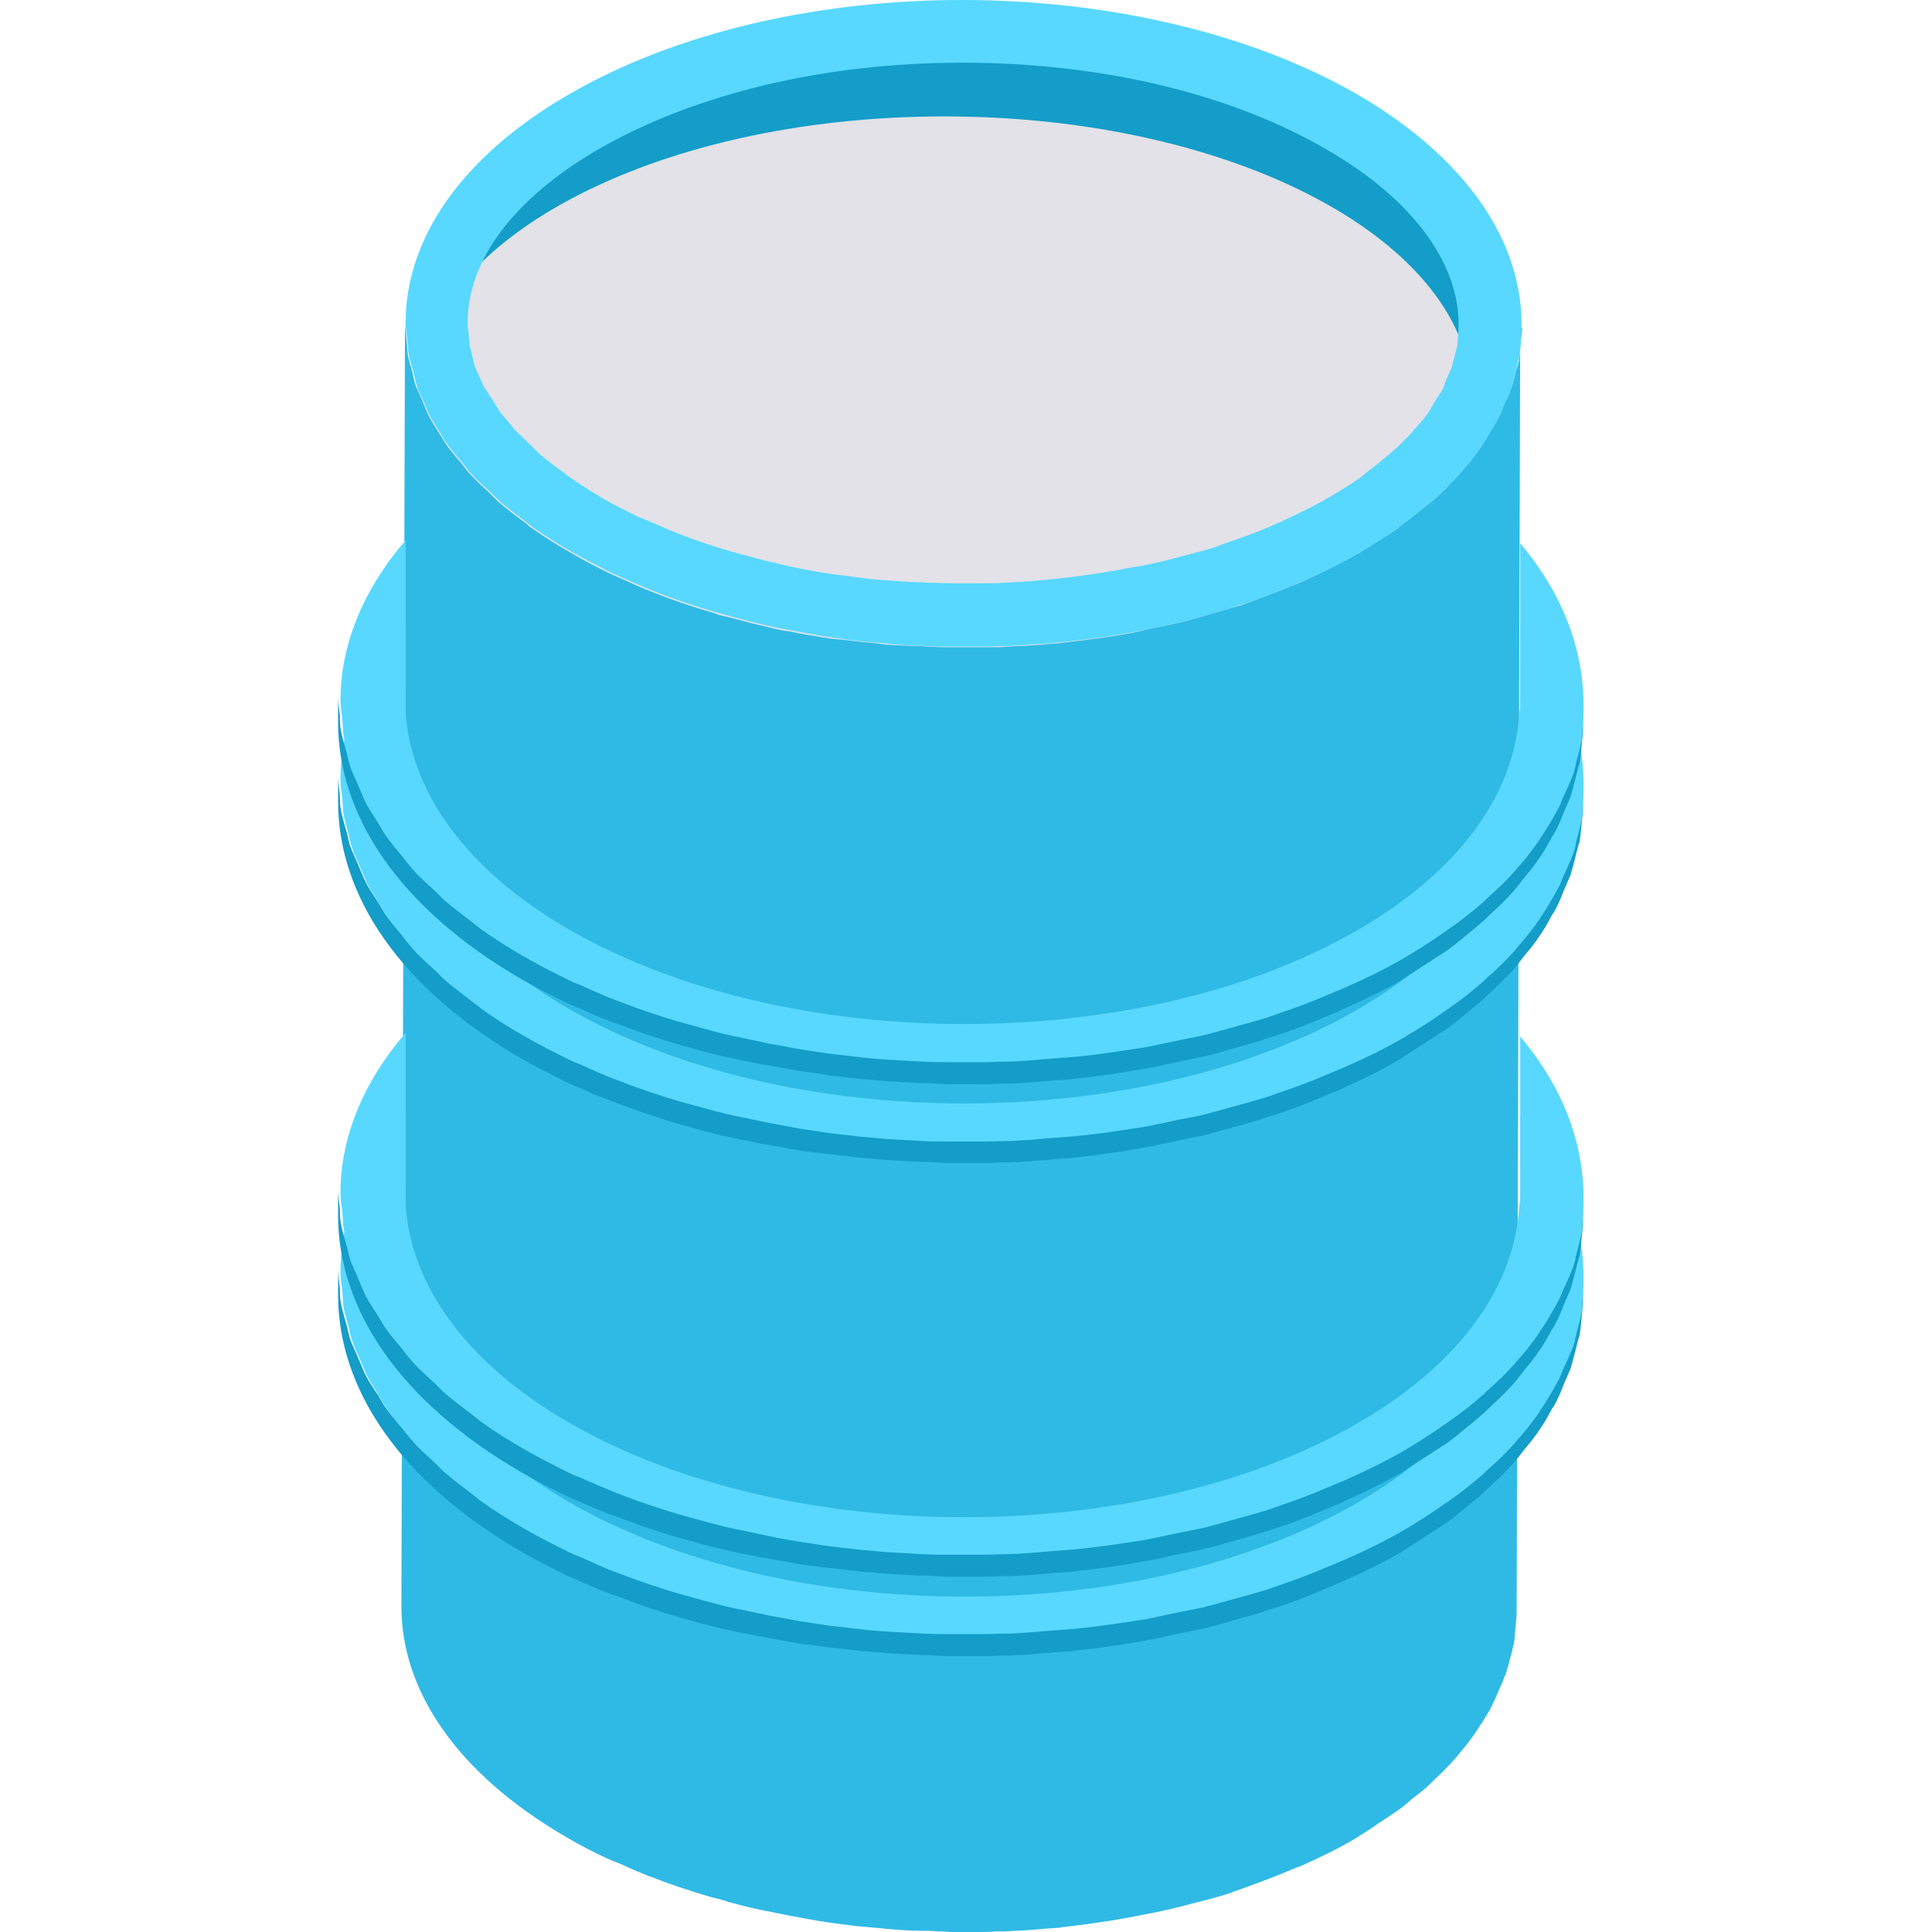<svg width="80" height="80" viewBox="0 0 80 80" fill="none" xmlns="http://www.w3.org/2000/svg">
<path d="M60.947 13.77C60.947 20.223 51.157 25.439 39.093 25.439C27.028 25.439 17.238 20.198 17.238 13.77C17.238 7.318 27.028 2.101 39.093 2.101C51.157 2.101 60.947 7.318 60.947 13.77Z" fill="#139DC8"/>
<path d="M60.947 16.489C60.947 22.942 51.157 28.158 39.093 28.158C27.028 28.158 17.238 22.917 17.238 16.489C17.238 10.037 27.028 4.821 39.093 4.821C51.157 4.821 60.947 10.037 60.947 16.489Z" fill="#E2E2E8"/>
<path d="M63.024 13.671C63.024 13.82 62.974 13.968 62.974 14.141C62.949 14.339 62.949 14.537 62.925 14.734C62.925 14.784 62.9 14.833 62.9 14.883C62.9 14.932 62.9 14.957 62.875 15.006C62.85 15.155 62.776 15.303 62.752 15.427C62.702 15.624 62.678 15.797 62.603 15.995C62.579 16.044 62.554 16.119 62.529 16.168C62.504 16.218 62.504 16.267 62.48 16.317C62.43 16.44 62.356 16.588 62.282 16.712C62.208 16.885 62.134 17.083 62.059 17.256C62.035 17.33 61.985 17.38 61.936 17.454C61.911 17.503 61.886 17.577 61.862 17.627C61.788 17.75 61.713 17.849 61.639 17.973C61.54 18.146 61.441 18.319 61.343 18.467C61.268 18.566 61.194 18.665 61.095 18.764C61.046 18.838 60.996 18.912 60.947 19.011C60.823 19.184 60.675 19.332 60.527 19.506C60.477 19.555 60.453 19.605 60.403 19.654C60.378 19.679 60.354 19.703 60.354 19.703C60.106 19.975 59.834 20.272 59.538 20.544C59.488 20.593 59.439 20.618 59.414 20.643C59.365 20.692 59.315 20.742 59.266 20.766C59.068 20.939 58.87 21.088 58.672 21.236C58.475 21.409 58.277 21.558 58.054 21.731C58.005 21.755 57.956 21.805 57.906 21.854C57.684 22.027 57.412 22.176 57.164 22.324C56.967 22.448 56.794 22.571 56.596 22.695C56.497 22.744 56.398 22.818 56.324 22.868C55.632 23.263 54.89 23.634 54.148 23.98C53.926 24.079 53.728 24.178 53.506 24.252C52.912 24.499 52.319 24.722 51.701 24.944C51.553 24.994 51.429 25.068 51.281 25.093C51.206 25.117 51.108 25.142 51.009 25.167C50.613 25.291 50.218 25.389 49.822 25.513C49.525 25.587 49.229 25.686 48.907 25.76C48.487 25.859 48.067 25.958 47.622 26.032C47.375 26.082 47.127 26.156 46.88 26.205C46.831 26.205 46.806 26.205 46.757 26.23C45.891 26.378 45.001 26.502 44.111 26.601C44.037 26.601 43.988 26.625 43.938 26.625C43.74 26.65 43.543 26.65 43.32 26.675C42.801 26.724 42.282 26.749 41.738 26.774C41.614 26.774 41.491 26.799 41.367 26.799C41.145 26.799 40.922 26.799 40.724 26.799C40.329 26.799 39.909 26.799 39.513 26.799C39.34 26.799 39.192 26.799 39.019 26.799C38.821 26.799 38.598 26.774 38.401 26.774C38.03 26.749 37.659 26.749 37.288 26.724C37.115 26.724 36.917 26.7 36.744 26.7C36.546 26.675 36.373 26.65 36.176 26.625C35.78 26.601 35.409 26.551 35.014 26.502C34.841 26.477 34.668 26.477 34.47 26.452C34.297 26.428 34.148 26.403 33.975 26.378C33.58 26.304 33.16 26.255 32.764 26.156C32.566 26.131 32.368 26.106 32.171 26.057C32.022 26.032 31.899 25.983 31.775 25.958C31.305 25.859 30.836 25.735 30.391 25.612C30.193 25.562 29.97 25.513 29.773 25.464C29.698 25.439 29.649 25.414 29.575 25.389C28.734 25.142 27.894 24.87 27.103 24.549C27.053 24.524 27.029 24.524 26.979 24.499C26.633 24.376 26.336 24.227 25.99 24.079C25.768 23.98 25.545 23.881 25.323 23.782C24.754 23.511 24.186 23.214 23.642 22.892C23.073 22.571 22.529 22.225 22.035 21.879C21.936 21.829 21.886 21.755 21.788 21.681C21.392 21.384 20.996 21.088 20.65 20.791C20.527 20.692 20.453 20.593 20.329 20.47C20.032 20.198 19.736 19.926 19.464 19.629C19.34 19.506 19.241 19.357 19.142 19.234C18.92 18.962 18.697 18.715 18.5 18.443C18.401 18.294 18.302 18.121 18.203 17.973C18.055 17.726 17.881 17.478 17.758 17.231C17.659 17.058 17.61 16.885 17.535 16.712C17.436 16.465 17.313 16.218 17.214 15.97C17.165 15.797 17.115 15.624 17.09 15.451C17.016 15.204 16.942 14.957 16.892 14.71C16.868 14.537 16.868 14.363 16.843 14.166C16.818 13.918 16.794 13.696 16.769 13.449L16.621 66.527C16.621 69.988 18.895 73.424 23.444 76.069C23.988 76.391 24.556 76.687 25.15 76.959C25.323 77.033 25.496 77.108 25.694 77.182C26.064 77.355 26.41 77.503 26.781 77.651C26.831 77.676 26.88 77.701 26.93 77.701C27.721 78.022 28.561 78.294 29.402 78.541C29.476 78.566 29.525 78.566 29.6 78.591C29.797 78.64 29.995 78.69 30.193 78.764C30.663 78.888 31.132 79.011 31.627 79.11C31.75 79.135 31.874 79.159 32.022 79.184C32.22 79.234 32.418 79.258 32.616 79.308C33.011 79.382 33.431 79.456 33.827 79.53C34 79.555 34.148 79.58 34.322 79.605C34.495 79.629 34.692 79.654 34.865 79.679C35.236 79.728 35.632 79.778 36.003 79.802C36.176 79.827 36.373 79.827 36.546 79.852C36.719 79.876 36.892 79.876 37.066 79.901C37.436 79.926 37.832 79.951 38.227 79.951C38.425 79.951 38.623 79.951 38.821 79.975C38.994 79.975 39.142 79.975 39.315 80C39.736 80 40.156 80 40.576 80C40.799 80 40.996 80 41.219 79.975C41.343 79.975 41.466 79.975 41.59 79.975C42.109 79.951 42.628 79.926 43.123 79.876C43.345 79.852 43.543 79.852 43.765 79.827C43.839 79.827 43.889 79.827 43.963 79.802C44.853 79.703 45.718 79.58 46.584 79.431C46.633 79.431 46.658 79.407 46.707 79.407C46.954 79.357 47.202 79.308 47.474 79.258C47.894 79.184 48.314 79.085 48.734 78.986C49.056 78.912 49.377 78.813 49.699 78.739C50.069 78.64 50.465 78.541 50.836 78.418C50.935 78.393 51.009 78.368 51.108 78.319C51.256 78.269 51.38 78.22 51.528 78.171C52.146 77.948 52.739 77.726 53.333 77.478C53.555 77.379 53.778 77.305 54 77.207C54.767 76.86 55.483 76.514 56.176 76.094C56.275 76.044 56.349 75.97 56.448 75.921C56.645 75.797 56.843 75.674 57.041 75.525C57.313 75.352 57.609 75.154 57.857 74.981C58.079 74.833 58.277 74.66 58.475 74.487C58.722 74.289 58.994 74.091 59.216 73.869C59.266 73.82 59.315 73.795 59.34 73.745C59.637 73.473 59.909 73.201 60.156 72.93C60.205 72.855 60.279 72.806 60.329 72.732C60.477 72.559 60.626 72.361 60.774 72.188C60.823 72.114 60.873 72.064 60.922 71.99C61.12 71.718 61.293 71.446 61.466 71.174C61.54 71.051 61.614 70.927 61.689 70.803C61.713 70.754 61.738 70.705 61.763 70.655C61.886 70.408 61.985 70.185 62.084 69.938C62.158 69.79 62.233 69.617 62.282 69.469C62.282 69.444 62.307 69.394 62.331 69.37C62.406 69.147 62.48 68.9 62.529 68.677C62.579 68.504 62.628 68.331 62.653 68.158C62.653 68.133 62.653 68.133 62.678 68.109C62.727 67.862 62.727 67.639 62.752 67.392C62.776 67.169 62.801 66.947 62.801 66.724V66.7L62.949 13.572C63.048 13.523 63.024 13.597 63.024 13.671Z" fill="#2FBAE5"/>
<path d="M39.834 2.596C45.57 2.596 50.91 3.857 54.915 6.18C58.648 8.331 60.626 11.15 60.378 13.894C60.378 13.968 60.354 14.067 60.354 14.166C60.354 14.215 60.354 14.264 60.354 14.289C60.329 14.388 60.304 14.462 60.279 14.561L60.23 14.759C60.205 14.858 60.181 14.957 60.156 15.031L60.131 15.155C60.106 15.253 60.057 15.352 60.008 15.451L59.909 15.674C59.859 15.773 59.834 15.847 59.81 15.946C59.785 15.995 59.785 16.02 59.76 16.069C59.711 16.168 59.637 16.292 59.562 16.391L59.439 16.588C59.389 16.663 59.34 16.737 59.291 16.836C59.266 16.885 59.241 16.91 59.216 16.984C59.068 17.206 58.87 17.454 58.549 17.8C58.499 17.849 58.475 17.899 58.425 17.948C58.203 18.171 57.956 18.442 57.609 18.739C57.56 18.789 57.511 18.813 57.461 18.863C57.189 19.085 56.868 19.357 56.497 19.629C56.448 19.679 56.373 19.728 56.324 19.777C55.904 20.074 55.459 20.346 54.989 20.618C54.445 20.939 53.827 21.236 53.036 21.607C52.863 21.681 52.69 21.755 52.541 21.829L52.467 21.854C51.948 22.077 51.38 22.274 50.811 22.472L50.539 22.571C50.416 22.62 50.317 22.645 50.193 22.695C49.847 22.794 49.476 22.892 49.105 22.991L48.809 23.066C48.636 23.115 48.438 23.164 48.265 23.214C47.919 23.288 47.597 23.362 47.251 23.436L47.078 23.461L46.781 23.511C46.608 23.535 46.435 23.585 46.262 23.609C45.471 23.758 44.655 23.857 43.815 23.956C43.666 23.98 43.493 23.98 43.345 24.005L43.073 24.03C42.579 24.079 42.084 24.104 41.59 24.129C41.268 24.153 40.947 24.153 40.626 24.153C40.354 24.153 40.106 24.153 39.834 24.153H39.488C39.142 24.153 38.796 24.129 38.45 24.129C38.104 24.104 37.758 24.104 37.412 24.079C37.066 24.054 36.719 24.03 36.373 24.005C36.003 23.98 35.657 23.931 35.31 23.881C34.989 23.832 34.668 23.807 34.371 23.758C34 23.708 33.605 23.634 33.234 23.56C32.937 23.511 32.616 23.436 32.319 23.362C31.874 23.263 31.454 23.164 31.034 23.041L30.86 22.991C30.663 22.942 30.465 22.892 30.292 22.843C29.501 22.62 28.734 22.349 28.042 22.077C27.721 21.953 27.399 21.805 27.053 21.656L26.757 21.533C26.658 21.483 26.534 21.434 26.435 21.409C25.891 21.137 25.397 20.89 24.927 20.618C24.433 20.321 23.963 20.025 23.543 19.728C23.469 19.679 23.394 19.605 23.32 19.555C22.974 19.308 22.628 19.036 22.356 18.813L22.307 18.764C22.233 18.69 22.183 18.64 22.059 18.517C21.812 18.27 21.565 18.047 21.392 17.874L21.318 17.8C21.244 17.726 21.194 17.627 21.12 17.552L20.996 17.404C20.873 17.256 20.724 17.108 20.626 16.934C20.601 16.885 20.576 16.86 20.551 16.811C20.502 16.737 20.453 16.663 20.403 16.564L20.279 16.391C20.205 16.267 20.131 16.143 20.057 16.044L20.008 15.946C19.958 15.847 19.933 15.748 19.884 15.674L19.785 15.451C19.736 15.352 19.686 15.253 19.661 15.179L19.637 15.08C19.612 14.982 19.587 14.883 19.563 14.784L19.513 14.561C19.488 14.462 19.464 14.363 19.439 14.314V14.215C19.439 14.116 19.414 14.017 19.414 13.918L19.39 13.671C19.39 13.622 19.365 13.548 19.365 13.498V13.35C19.365 10.754 21.293 8.208 24.779 6.18C28.784 3.881 34.124 2.596 39.834 2.596ZM39.834 0C33.926 0 28.017 1.31 23.518 3.931C19.043 6.527 16.794 9.938 16.794 13.374V13.399C16.794 13.646 16.843 13.869 16.868 14.116C16.893 14.289 16.893 14.487 16.917 14.66C16.967 14.907 17.041 15.155 17.115 15.402C17.165 15.575 17.189 15.748 17.239 15.921C17.313 16.168 17.436 16.415 17.56 16.663C17.634 16.836 17.684 17.009 17.783 17.182C17.906 17.429 18.079 17.676 18.228 17.923C18.326 18.096 18.401 18.245 18.524 18.393C18.722 18.665 18.945 18.912 19.167 19.184C19.291 19.332 19.365 19.456 19.488 19.58C19.736 19.876 20.057 20.148 20.354 20.42C20.453 20.519 20.551 20.618 20.675 20.742C21.021 21.038 21.417 21.335 21.812 21.632C21.886 21.681 21.961 21.755 22.059 21.829C22.554 22.175 23.098 22.522 23.666 22.843C24.21 23.164 24.779 23.436 25.348 23.733C25.57 23.832 25.793 23.931 26.015 24.03C26.386 24.178 26.732 24.351 27.127 24.499C27.919 24.821 28.759 25.093 29.6 25.34C29.872 25.414 30.143 25.488 30.416 25.562C30.885 25.686 31.33 25.81 31.8 25.909C32.121 25.983 32.467 26.057 32.789 26.106C33.184 26.18 33.605 26.255 34 26.329C34.346 26.378 34.668 26.428 35.014 26.477C35.409 26.527 35.78 26.576 36.176 26.601C36.547 26.625 36.917 26.675 37.263 26.7C37.634 26.724 38.005 26.749 38.376 26.749C38.747 26.774 39.118 26.774 39.488 26.774C39.612 26.774 39.76 26.774 39.884 26.774C40.156 26.774 40.428 26.774 40.7 26.774C41.046 26.774 41.392 26.749 41.738 26.749C42.257 26.724 42.776 26.675 43.32 26.65C43.592 26.625 43.864 26.601 44.111 26.576C45.001 26.477 45.891 26.354 46.757 26.205C47.053 26.156 47.35 26.082 47.622 26.032C48.042 25.958 48.487 25.859 48.907 25.76C49.229 25.686 49.526 25.587 49.822 25.513C50.218 25.414 50.613 25.291 51.009 25.167C51.231 25.093 51.454 25.018 51.701 24.944C52.319 24.722 52.937 24.499 53.506 24.252C53.728 24.153 53.951 24.079 54.148 23.98C54.915 23.634 55.632 23.288 56.324 22.868C56.893 22.546 57.412 22.2 57.906 21.854C57.956 21.829 58.005 21.78 58.054 21.73C58.499 21.409 58.895 21.088 59.266 20.766C59.315 20.717 59.365 20.668 59.414 20.643C59.785 20.321 60.131 19.975 60.428 19.654C60.477 19.604 60.502 19.555 60.551 19.506C60.848 19.16 61.12 18.838 61.367 18.467C61.491 18.294 61.565 18.121 61.664 17.973C61.812 17.726 61.961 17.503 62.084 17.256C62.183 17.083 62.233 16.91 62.307 16.712C62.406 16.465 62.529 16.242 62.603 15.995C62.678 15.797 62.702 15.624 62.752 15.426C62.801 15.179 62.875 14.957 62.925 14.71C62.949 14.512 62.95 14.314 62.974 14.116C63.296 10.457 61.046 6.724 56.2 3.906C51.676 1.31 45.743 0 39.834 0Z" fill="#58D8FF"/>
<path d="M65.52 53.547C65.496 53.77 65.496 53.992 65.471 54.215C65.471 54.264 65.446 54.339 65.421 54.388C65.421 54.438 65.421 54.487 65.397 54.512C65.372 54.685 65.298 54.833 65.249 55.006C65.199 55.204 65.174 55.402 65.1 55.599C65.075 55.674 65.051 55.723 65.026 55.797C65.001 55.847 65.001 55.896 64.977 55.97C64.927 56.119 64.828 56.267 64.754 56.44C64.68 56.638 64.606 56.836 64.507 57.009C64.457 57.083 64.408 57.157 64.383 57.231C64.334 57.305 64.334 57.355 64.284 57.429C64.111 57.725 63.938 58.022 63.74 58.294C63.716 58.319 63.716 58.344 63.716 58.344C63.691 58.393 63.642 58.418 63.617 58.467C63.493 58.64 63.394 58.789 63.271 58.962C63.122 59.159 62.949 59.333 62.801 59.505C62.752 59.555 62.727 59.604 62.677 59.654C62.653 59.679 62.628 59.703 62.603 59.728C62.307 60.049 62.01 60.371 61.664 60.667C61.614 60.717 61.565 60.742 61.516 60.791C61.466 60.84 61.441 60.865 61.392 60.915C61.194 61.088 60.972 61.261 60.749 61.409C60.502 61.607 60.255 61.805 60.007 62.002C59.958 62.027 59.908 62.077 59.859 62.101C59.637 62.274 59.365 62.423 59.117 62.571C58.87 62.719 58.672 62.892 58.401 63.041C58.302 63.09 58.203 63.164 58.079 63.214C57.313 63.659 56.497 64.054 55.656 64.425C55.409 64.549 55.162 64.648 54.89 64.746C54.247 65.019 53.605 65.266 52.937 65.488C52.764 65.538 52.616 65.612 52.443 65.686C52.344 65.711 52.22 65.735 52.121 65.785C51.726 65.909 51.305 66.032 50.885 66.131C50.514 66.23 50.168 66.329 49.797 66.428C49.352 66.526 48.907 66.625 48.462 66.7C48.166 66.774 47.869 66.848 47.548 66.897C47.498 66.897 47.449 66.897 47.374 66.922C46.41 67.095 45.446 67.219 44.482 67.318C44.408 67.318 44.334 67.342 44.26 67.342C44.012 67.367 43.765 67.367 43.518 67.392C42.949 67.441 42.381 67.491 41.812 67.515C41.664 67.515 41.54 67.54 41.392 67.54C41.145 67.54 40.922 67.54 40.675 67.54C40.205 67.54 39.736 67.54 39.241 67.54C39.068 67.54 38.895 67.54 38.722 67.54C38.499 67.54 38.302 67.515 38.079 67.515C37.634 67.491 37.189 67.466 36.744 67.441C36.546 67.416 36.373 67.416 36.175 67.416C35.978 67.392 35.78 67.367 35.582 67.342C35.137 67.293 34.717 67.243 34.297 67.194C34.099 67.169 33.876 67.145 33.679 67.12C33.481 67.095 33.308 67.046 33.135 67.021C32.665 66.947 32.22 66.873 31.775 66.774C31.552 66.724 31.355 66.7 31.132 66.65C30.984 66.625 30.86 66.576 30.712 66.551C30.143 66.428 29.599 66.279 29.056 66.156C28.858 66.106 28.635 66.057 28.438 66.007C28.363 65.983 28.314 65.958 28.24 65.933C27.276 65.661 26.361 65.34 25.446 64.994C25.397 64.969 25.347 64.969 25.298 64.944C24.927 64.796 24.556 64.623 24.21 64.475C23.963 64.376 23.716 64.277 23.468 64.153C22.826 63.857 22.183 63.511 21.59 63.164C20.947 62.794 20.354 62.423 19.81 62.027C19.711 61.953 19.637 61.879 19.562 61.829C19.117 61.508 18.672 61.162 18.277 60.816C18.153 60.692 18.03 60.569 17.906 60.445C17.585 60.148 17.263 59.852 16.967 59.53C16.818 59.357 16.719 59.209 16.571 59.036C16.349 58.764 16.101 58.492 15.904 58.195C15.78 57.998 15.681 57.8 15.557 57.627C15.384 57.355 15.211 57.108 15.088 56.836C14.989 56.613 14.915 56.415 14.816 56.193C14.717 55.946 14.569 55.674 14.494 55.426C14.42 55.204 14.396 54.981 14.321 54.759C14.247 54.512 14.173 54.24 14.124 53.992C14.074 53.77 14.074 53.547 14.074 53.35C14.049 53.078 14 52.831 14 52.559C14 52.534 14 52.534 14 52.534V53.622C14 57.478 16.522 61.31 21.59 64.252C22.183 64.598 22.826 64.92 23.468 65.241C23.691 65.34 23.938 65.439 24.161 65.538C24.532 65.711 24.902 65.859 25.298 66.007C25.347 66.032 25.397 66.057 25.446 66.057C26.336 66.403 27.276 66.724 28.215 66.996C28.289 67.021 28.363 67.021 28.413 67.046C28.611 67.095 28.833 67.169 29.031 67.219C29.575 67.367 30.119 67.491 30.687 67.614C30.836 67.639 30.959 67.664 31.108 67.688C31.33 67.738 31.528 67.787 31.75 67.812C32.195 67.886 32.665 67.985 33.135 68.059C33.308 68.084 33.506 68.109 33.679 68.133C33.876 68.158 34.074 68.183 34.297 68.208C34.717 68.257 35.162 68.306 35.582 68.356C35.78 68.381 35.978 68.381 36.175 68.405C36.373 68.43 36.546 68.43 36.744 68.455C37.189 68.48 37.634 68.504 38.079 68.529C38.302 68.529 38.499 68.529 38.722 68.554C38.895 68.554 39.068 68.578 39.241 68.578C39.711 68.578 40.181 68.578 40.675 68.578C40.922 68.578 41.145 68.578 41.392 68.554C41.54 68.554 41.664 68.554 41.812 68.554C42.405 68.529 42.999 68.48 43.567 68.43C43.79 68.405 44.037 68.405 44.26 68.381C44.334 68.381 44.383 68.381 44.457 68.356C45.446 68.257 46.435 68.109 47.399 67.936C47.449 67.936 47.498 67.911 47.548 67.911C47.819 67.862 48.092 67.812 48.363 67.738C48.833 67.639 49.328 67.54 49.797 67.441C50.143 67.367 50.489 67.268 50.811 67.169C51.256 67.046 51.701 66.922 52.121 66.799C52.22 66.774 52.319 66.724 52.418 66.7C52.566 66.65 52.739 66.601 52.888 66.551C53.58 66.329 54.247 66.057 54.89 65.785C55.137 65.686 55.384 65.587 55.632 65.463C56.472 65.093 57.288 64.697 58.054 64.252C58.153 64.178 58.252 64.129 58.351 64.054C58.598 63.906 58.796 63.758 59.043 63.609C59.34 63.412 59.661 63.214 59.958 63.016C60.23 62.818 60.452 62.62 60.7 62.423C60.972 62.2 61.219 62.002 61.466 61.78C61.515 61.73 61.565 61.681 61.614 61.632C61.936 61.335 62.257 61.038 62.554 60.717C62.603 60.643 62.677 60.593 62.727 60.519C62.9 60.321 63.048 60.099 63.221 59.901C63.345 59.753 63.468 59.604 63.567 59.456C63.617 59.407 63.642 59.357 63.691 59.283C63.913 58.986 64.087 58.665 64.26 58.344C64.284 58.294 64.334 58.245 64.359 58.195C64.507 57.923 64.63 57.651 64.729 57.379C64.803 57.206 64.878 57.033 64.952 56.86C64.977 56.811 64.977 56.786 65.001 56.761C65.1 56.489 65.15 56.242 65.224 55.97C65.273 55.773 65.323 55.575 65.372 55.402C65.372 55.377 65.372 55.352 65.397 55.352C65.446 55.08 65.471 54.784 65.496 54.512C65.52 54.289 65.545 54.042 65.545 53.819V52.929C65.595 53.226 65.545 53.374 65.52 53.547Z" fill="#139DC8"/>
<path d="M62.949 46.205V52.781C62.949 52.979 62.925 53.152 62.9 53.35C62.677 56.564 60.477 59.753 56.25 62.2C47.276 67.417 32.616 67.417 23.567 62.2C19.241 59.703 17.016 56.465 16.794 53.177C16.794 53.029 16.769 52.88 16.744 52.757C16.744 52.732 16.744 52.707 16.744 52.707C16.744 52.534 16.769 52.386 16.794 52.213V46.057C15.014 48.133 14.099 50.408 14.099 52.682C14.099 52.954 14.148 53.202 14.173 53.473C14.198 53.696 14.198 53.918 14.223 54.116C14.272 54.363 14.346 54.635 14.42 54.883C14.47 55.105 14.519 55.328 14.593 55.55C14.668 55.797 14.816 56.069 14.915 56.316C15.014 56.539 15.088 56.737 15.187 56.959C15.335 57.231 15.508 57.478 15.656 57.75C15.78 57.948 15.879 58.146 16.003 58.319C16.2 58.616 16.448 58.888 16.67 59.16C16.794 59.333 16.917 59.481 17.066 59.654C17.337 59.975 17.683 60.272 18.005 60.569C18.128 60.692 18.252 60.816 18.376 60.94C18.771 61.286 19.216 61.607 19.661 61.953C19.76 62.027 19.834 62.101 19.909 62.151C20.452 62.546 21.046 62.917 21.689 63.288C22.282 63.634 22.925 63.956 23.567 64.277C23.815 64.4 24.062 64.475 24.309 64.598C24.705 64.771 25.125 64.969 25.545 65.118C26.435 65.464 27.375 65.785 28.339 66.057C28.611 66.131 28.883 66.205 29.154 66.279C29.698 66.428 30.242 66.576 30.811 66.675C31.157 66.749 31.503 66.823 31.849 66.897C32.294 66.972 32.764 67.07 33.209 67.145C33.604 67.194 33.975 67.268 34.371 67.318C34.791 67.367 35.236 67.417 35.656 67.466C36.052 67.516 36.423 67.54 36.818 67.565C37.263 67.59 37.708 67.614 38.153 67.639C38.549 67.664 38.92 67.664 39.315 67.664C39.785 67.664 40.255 67.664 40.749 67.664C41.12 67.664 41.491 67.639 41.886 67.639C42.455 67.614 43.023 67.565 43.592 67.516C43.913 67.491 44.235 67.466 44.556 67.441C45.545 67.342 46.509 67.194 47.449 67.046C47.819 66.972 48.166 66.897 48.512 66.823C48.957 66.724 49.402 66.65 49.847 66.551C50.218 66.452 50.588 66.353 50.934 66.255C51.355 66.131 51.775 66.032 52.171 65.909C52.443 65.834 52.715 65.736 52.986 65.637C53.654 65.414 54.297 65.167 54.939 64.895C55.187 64.796 55.459 64.672 55.706 64.574C56.546 64.203 57.362 63.807 58.129 63.362C58.747 62.991 59.34 62.621 59.884 62.225C59.933 62.2 59.983 62.151 60.032 62.126C60.527 61.78 60.996 61.409 61.416 61.038C61.466 60.989 61.491 60.964 61.54 60.915C61.96 60.544 62.356 60.173 62.702 59.778C62.752 59.728 62.776 59.679 62.826 59.629C63.172 59.258 63.468 58.863 63.74 58.467C63.765 58.443 63.765 58.418 63.765 58.418C64.062 57.998 64.309 57.553 64.556 57.108C64.655 56.91 64.705 56.712 64.803 56.539C64.927 56.267 65.051 55.995 65.15 55.723C65.224 55.525 65.248 55.328 65.298 55.13C65.372 54.858 65.446 54.586 65.496 54.314C65.52 54.092 65.52 53.869 65.545 53.647C65.743 51.051 64.878 48.504 62.949 46.205Z" fill="#58D8FF"/>
<path d="M65.52 50.259C65.496 50.482 65.496 50.704 65.471 50.927C65.471 50.976 65.446 51.05 65.421 51.1C65.421 51.149 65.421 51.199 65.397 51.224C65.372 51.397 65.298 51.545 65.249 51.718C65.199 51.916 65.174 52.114 65.1 52.311C65.075 52.386 65.051 52.435 65.026 52.509C65.001 52.559 65.001 52.608 64.977 52.682C64.927 52.831 64.828 52.979 64.754 53.152C64.68 53.35 64.606 53.547 64.507 53.721C64.457 53.795 64.408 53.869 64.383 53.943C64.334 54.017 64.334 54.067 64.284 54.141C64.111 54.437 63.938 54.734 63.74 55.006C63.716 55.031 63.716 55.056 63.716 55.056C63.691 55.105 63.642 55.13 63.617 55.179C63.493 55.352 63.394 55.501 63.271 55.673C63.122 55.871 62.949 56.044 62.801 56.217C62.752 56.267 62.727 56.316 62.677 56.366C62.653 56.391 62.628 56.415 62.603 56.44C62.307 56.761 62.01 57.083 61.664 57.379C61.614 57.429 61.565 57.453 61.516 57.503C61.466 57.552 61.441 57.577 61.392 57.627C61.194 57.8 60.972 57.973 60.749 58.121C60.502 58.319 60.255 58.517 60.007 58.714C59.958 58.739 59.908 58.788 59.859 58.813C59.637 58.986 59.365 59.135 59.117 59.283C58.87 59.431 58.672 59.604 58.401 59.753C58.302 59.802 58.203 59.876 58.079 59.926C57.313 60.371 56.497 60.766 55.656 61.137C55.409 61.261 55.162 61.36 54.89 61.459C54.247 61.73 53.605 61.978 52.937 62.2C52.764 62.25 52.616 62.324 52.443 62.398C52.344 62.423 52.22 62.447 52.121 62.497C51.726 62.62 51.305 62.744 50.885 62.843C50.514 62.942 50.168 63.041 49.797 63.139C49.352 63.238 48.907 63.337 48.462 63.411C48.166 63.486 47.869 63.56 47.548 63.609C47.498 63.609 47.449 63.634 47.374 63.634C46.41 63.807 45.446 63.931 44.482 64.029C44.408 64.029 44.334 64.054 44.26 64.054C44.012 64.079 43.765 64.079 43.518 64.104C42.949 64.153 42.381 64.203 41.812 64.227C41.664 64.227 41.54 64.252 41.392 64.252C41.145 64.252 40.922 64.252 40.675 64.252C40.205 64.252 39.736 64.252 39.241 64.252C39.068 64.252 38.895 64.252 38.722 64.252C38.499 64.252 38.302 64.227 38.079 64.227C37.634 64.203 37.189 64.178 36.744 64.153C36.546 64.128 36.373 64.128 36.175 64.128C35.978 64.104 35.78 64.079 35.582 64.054C35.137 64.005 34.717 63.955 34.297 63.906C34.099 63.881 33.876 63.856 33.679 63.832C33.481 63.807 33.308 63.758 33.135 63.733C32.665 63.659 32.22 63.584 31.775 63.486C31.552 63.436 31.355 63.411 31.132 63.362C30.984 63.337 30.86 63.288 30.712 63.263C30.143 63.139 29.599 62.991 29.056 62.868C28.858 62.818 28.635 62.769 28.438 62.719C28.363 62.695 28.314 62.67 28.24 62.645C27.276 62.373 26.361 62.052 25.446 61.706C25.397 61.681 25.347 61.681 25.298 61.656C24.927 61.508 24.556 61.335 24.21 61.187C23.963 61.088 23.716 60.989 23.468 60.865C22.826 60.569 22.183 60.222 21.59 59.876C20.947 59.505 20.354 59.135 19.81 58.739C19.711 58.665 19.637 58.591 19.562 58.541C19.117 58.22 18.672 57.874 18.277 57.528C18.153 57.404 18.03 57.281 17.906 57.157C17.585 56.86 17.263 56.563 16.967 56.242C16.818 56.069 16.719 55.921 16.571 55.748C16.349 55.476 16.101 55.204 15.904 54.907C15.78 54.709 15.681 54.512 15.557 54.339C15.384 54.067 15.211 53.819 15.088 53.547C14.989 53.325 14.915 53.127 14.816 52.905C14.717 52.657 14.569 52.386 14.494 52.138C14.42 51.916 14.396 51.693 14.321 51.471C14.247 51.224 14.173 50.952 14.124 50.704C14.074 50.482 14.074 50.259 14.074 50.062C14.049 49.79 14 49.542 14 49.271C14 49.246 14 49.246 14 49.246V50.334C14 54.19 16.522 58.022 21.59 60.964C22.183 61.31 22.826 61.632 23.468 61.953C23.691 62.052 23.938 62.151 24.161 62.25C24.532 62.423 24.902 62.571 25.298 62.719C25.347 62.744 25.397 62.769 25.446 62.769C26.336 63.115 27.276 63.436 28.215 63.708C28.289 63.733 28.363 63.733 28.413 63.758C28.611 63.807 28.833 63.881 29.031 63.931C29.575 64.079 30.119 64.203 30.687 64.326C30.836 64.351 30.959 64.376 31.108 64.4C31.33 64.45 31.528 64.499 31.75 64.524C32.195 64.598 32.665 64.697 33.135 64.771C33.308 64.796 33.506 64.821 33.679 64.845C33.876 64.87 34.074 64.895 34.297 64.919C34.717 64.969 35.162 65.018 35.582 65.068C35.78 65.093 35.978 65.093 36.175 65.117C36.373 65.142 36.546 65.142 36.744 65.167C37.189 65.192 37.634 65.216 38.079 65.241C38.302 65.241 38.499 65.241 38.722 65.266C38.895 65.266 39.068 65.29 39.241 65.29C39.711 65.29 40.181 65.29 40.675 65.29C40.922 65.29 41.145 65.29 41.392 65.266C41.54 65.266 41.664 65.266 41.812 65.266C42.405 65.241 42.999 65.192 43.567 65.142C43.79 65.117 44.037 65.117 44.26 65.093C44.334 65.093 44.383 65.093 44.457 65.068C45.446 64.969 46.435 64.821 47.399 64.648C47.449 64.648 47.498 64.623 47.548 64.623C47.819 64.573 48.092 64.524 48.363 64.45C48.833 64.351 49.328 64.252 49.797 64.153C50.143 64.079 50.489 63.98 50.811 63.881C51.256 63.758 51.701 63.634 52.121 63.51C52.22 63.486 52.319 63.436 52.418 63.411C52.566 63.362 52.739 63.313 52.888 63.263C53.58 63.041 54.247 62.769 54.89 62.497C55.137 62.398 55.384 62.299 55.632 62.175C56.472 61.805 57.288 61.409 58.054 60.964C58.153 60.89 58.252 60.84 58.351 60.766C58.598 60.618 58.796 60.47 59.043 60.321C59.34 60.123 59.661 59.926 59.958 59.728C60.23 59.53 60.452 59.332 60.7 59.135C60.972 58.912 61.219 58.714 61.466 58.492C61.515 58.442 61.565 58.393 61.614 58.343C61.936 58.047 62.257 57.75 62.554 57.429C62.603 57.355 62.677 57.305 62.727 57.231C62.9 57.033 63.048 56.811 63.221 56.613C63.345 56.465 63.468 56.316 63.567 56.168C63.617 56.118 63.642 56.069 63.691 55.995C63.913 55.698 64.087 55.377 64.26 55.056C64.284 55.006 64.334 54.957 64.359 54.907C64.507 54.635 64.63 54.363 64.729 54.091C64.803 53.918 64.878 53.745 64.952 53.572C64.977 53.523 64.977 53.498 65.001 53.473C65.1 53.201 65.15 52.954 65.224 52.682C65.273 52.484 65.323 52.287 65.372 52.114C65.372 52.089 65.372 52.064 65.397 52.064C65.446 51.792 65.471 51.495 65.496 51.224C65.52 51.001 65.545 50.754 65.545 50.531V49.641C65.595 49.913 65.545 50.086 65.52 50.259Z" fill="#139DC8"/>
<path d="M62.949 42.917V49.493C62.949 49.691 62.925 49.864 62.9 50.062C62.677 53.276 60.477 56.465 56.25 58.912C47.276 64.129 32.616 64.129 23.567 58.912C19.241 56.415 17.016 53.177 16.794 49.889C16.794 49.74 16.769 49.592 16.744 49.468C16.744 49.444 16.744 49.419 16.744 49.419C16.744 49.246 16.769 49.098 16.794 48.925V42.769C15.014 44.845 14.099 47.12 14.099 49.394C14.099 49.666 14.148 49.913 14.173 50.185C14.198 50.408 14.198 50.63 14.223 50.828C14.272 51.075 14.346 51.347 14.42 51.594C14.47 51.817 14.519 52.039 14.593 52.262C14.668 52.509 14.816 52.781 14.915 53.028C15.014 53.251 15.088 53.449 15.187 53.671C15.335 53.943 15.508 54.19 15.656 54.462C15.78 54.66 15.879 54.858 16.003 55.031C16.2 55.328 16.448 55.599 16.67 55.871C16.794 56.044 16.917 56.193 17.066 56.366C17.337 56.687 17.683 56.984 18.005 57.281C18.128 57.404 18.252 57.528 18.376 57.651C18.771 57.998 19.216 58.319 19.661 58.665C19.76 58.739 19.834 58.813 19.909 58.863C20.452 59.258 21.046 59.629 21.689 60C22.282 60.346 22.925 60.667 23.567 60.989C23.815 61.112 24.062 61.187 24.309 61.31C24.705 61.483 25.125 61.656 25.545 61.829C26.435 62.175 27.375 62.497 28.339 62.769C28.611 62.843 28.883 62.917 29.154 62.991C29.698 63.14 30.242 63.288 30.811 63.387C31.157 63.461 31.503 63.535 31.849 63.609C32.294 63.708 32.764 63.782 33.209 63.857C33.604 63.906 33.975 63.98 34.371 64.03C34.791 64.079 35.236 64.129 35.656 64.178C36.052 64.203 36.423 64.252 36.818 64.277C37.263 64.302 37.708 64.326 38.153 64.351C38.549 64.376 38.92 64.376 39.315 64.376C39.785 64.376 40.255 64.376 40.749 64.376C41.12 64.376 41.491 64.351 41.886 64.351C42.455 64.326 43.023 64.277 43.592 64.227C43.913 64.203 44.235 64.178 44.556 64.153C45.545 64.054 46.509 63.906 47.449 63.758C47.819 63.684 48.166 63.609 48.512 63.535C48.957 63.436 49.402 63.362 49.847 63.263C50.218 63.164 50.588 63.066 50.934 62.967C51.355 62.843 51.775 62.744 52.171 62.62C52.443 62.546 52.715 62.447 52.986 62.349C53.654 62.126 54.297 61.879 54.939 61.607C55.187 61.508 55.459 61.384 55.706 61.285C56.546 60.915 57.362 60.519 58.129 60.074C58.747 59.703 59.34 59.333 59.884 58.937C59.933 58.912 59.983 58.863 60.032 58.838C60.527 58.492 60.996 58.121 61.416 57.75C61.466 57.701 61.491 57.676 61.54 57.627C61.96 57.256 62.356 56.885 62.702 56.489C62.752 56.44 62.776 56.391 62.826 56.341C63.172 55.97 63.468 55.575 63.74 55.179C63.765 55.154 63.765 55.13 63.765 55.13C64.062 54.709 64.309 54.264 64.556 53.819C64.655 53.622 64.705 53.449 64.803 53.251C64.927 52.979 65.051 52.707 65.15 52.435C65.224 52.237 65.248 52.039 65.298 51.842C65.372 51.57 65.446 51.298 65.496 51.026C65.52 50.803 65.52 50.581 65.545 50.358C65.743 47.738 64.878 45.216 62.949 42.917Z" fill="#58D8FF"/>
<path d="M65.52 33.127C65.496 33.35 65.496 33.572 65.471 33.795C65.471 33.844 65.446 33.919 65.421 33.968C65.421 34.017 65.421 34.067 65.397 34.092C65.372 34.265 65.298 34.413 65.249 34.586C65.199 34.784 65.174 34.981 65.1 35.179C65.075 35.254 65.051 35.303 65.026 35.377C65.001 35.426 65.001 35.476 64.977 35.55C64.927 35.698 64.828 35.847 64.754 36.02C64.68 36.218 64.606 36.415 64.507 36.588C64.457 36.663 64.408 36.737 64.383 36.811C64.334 36.885 64.334 36.934 64.284 37.009C64.111 37.305 63.938 37.602 63.74 37.874C63.716 37.899 63.716 37.923 63.716 37.923C63.691 37.973 63.642 37.998 63.617 38.047C63.493 38.22 63.394 38.368 63.271 38.541C63.122 38.739 62.949 38.912 62.801 39.085C62.752 39.135 62.727 39.184 62.677 39.234C62.653 39.258 62.628 39.283 62.603 39.308C62.307 39.629 62.01 39.951 61.664 40.247C61.614 40.297 61.565 40.321 61.516 40.371C61.466 40.42 61.441 40.445 61.392 40.495C61.194 40.667 60.972 40.841 60.749 40.989C60.502 41.187 60.255 41.385 60.007 41.582C59.958 41.607 59.908 41.656 59.859 41.681C59.637 41.854 59.365 42.002 59.117 42.151C58.87 42.299 58.672 42.472 58.401 42.621C58.302 42.67 58.203 42.744 58.079 42.794C57.313 43.239 56.497 43.634 55.656 44.005C55.409 44.129 55.162 44.227 54.89 44.326C54.247 44.598 53.605 44.846 52.937 45.068C52.764 45.117 52.616 45.192 52.443 45.266C52.344 45.291 52.22 45.315 52.121 45.365C51.726 45.488 51.305 45.612 50.885 45.711C50.514 45.81 50.168 45.909 49.797 46.008C49.352 46.106 48.907 46.205 48.462 46.279C48.166 46.354 47.869 46.428 47.548 46.477C47.498 46.477 47.449 46.477 47.374 46.502C46.41 46.675 45.446 46.799 44.482 46.898C44.408 46.898 44.334 46.922 44.26 46.922C44.012 46.947 43.765 46.947 43.518 46.972C42.949 47.021 42.381 47.071 41.812 47.095C41.664 47.095 41.54 47.12 41.392 47.12C41.145 47.12 40.922 47.12 40.675 47.12C40.205 47.12 39.736 47.12 39.241 47.12C39.068 47.12 38.895 47.12 38.722 47.12C38.499 47.12 38.302 47.095 38.079 47.095C37.634 47.071 37.189 47.046 36.744 47.021C36.546 46.996 36.373 46.996 36.175 46.996C35.978 46.972 35.78 46.947 35.582 46.922C35.137 46.873 34.717 46.823 34.297 46.774C34.099 46.749 33.876 46.724 33.679 46.7C33.481 46.675 33.308 46.626 33.135 46.601C32.665 46.527 32.22 46.453 31.775 46.354C31.552 46.304 31.355 46.279 31.132 46.23C30.984 46.205 30.86 46.156 30.712 46.131C30.143 46.008 29.599 45.859 29.056 45.736C28.858 45.686 28.635 45.637 28.438 45.587C28.363 45.562 28.314 45.538 28.24 45.513C27.276 45.241 26.361 44.92 25.446 44.574C25.397 44.549 25.347 44.549 25.298 44.524C24.927 44.376 24.556 44.203 24.21 44.054C23.963 43.956 23.716 43.857 23.468 43.733C22.826 43.436 22.183 43.09 21.59 42.744C20.947 42.373 20.354 42.002 19.81 41.607C19.711 41.533 19.637 41.459 19.562 41.409C19.117 41.088 18.672 40.742 18.277 40.396C18.153 40.272 18.03 40.148 17.906 40.025C17.585 39.728 17.263 39.431 16.967 39.11C16.818 38.937 16.719 38.789 16.571 38.616C16.349 38.344 16.101 38.072 15.904 37.775C15.78 37.577 15.681 37.38 15.557 37.206C15.384 36.934 15.211 36.687 15.088 36.415C14.989 36.193 14.915 35.995 14.816 35.773C14.717 35.525 14.569 35.254 14.494 35.006C14.42 34.784 14.396 34.561 14.321 34.339C14.247 34.092 14.173 33.82 14.124 33.572C14.074 33.35 14.074 33.152 14.074 32.93C14.049 32.658 14 32.41 14 32.139C14 32.114 14 32.114 14 32.114V33.202C14 37.058 16.522 40.89 21.59 43.832C22.183 44.178 22.826 44.499 23.468 44.821C23.691 44.92 23.938 45.019 24.161 45.117C24.532 45.291 24.902 45.439 25.298 45.587C25.347 45.612 25.397 45.637 25.446 45.637C26.336 45.983 27.276 46.304 28.215 46.576C28.289 46.601 28.363 46.601 28.413 46.626C28.611 46.675 28.833 46.749 29.031 46.799C29.575 46.947 30.119 47.071 30.687 47.194C30.836 47.219 30.959 47.244 31.108 47.268C31.33 47.318 31.528 47.367 31.75 47.392C32.195 47.466 32.665 47.565 33.135 47.639C33.308 47.664 33.506 47.689 33.679 47.713C33.876 47.738 34.074 47.763 34.297 47.787C34.717 47.837 35.162 47.886 35.582 47.936C35.78 47.961 35.978 47.961 36.175 47.985C36.373 48.01 36.546 48.01 36.744 48.035C37.189 48.059 37.634 48.084 38.079 48.109C38.302 48.109 38.499 48.109 38.722 48.134C38.895 48.134 39.068 48.158 39.241 48.158C39.711 48.158 40.181 48.158 40.675 48.158C40.922 48.158 41.145 48.158 41.392 48.134C41.54 48.134 41.664 48.134 41.812 48.134C42.405 48.109 42.999 48.059 43.567 48.01C43.79 47.985 44.037 47.985 44.26 47.961C44.334 47.961 44.383 47.961 44.457 47.936C45.446 47.837 46.435 47.689 47.399 47.516C47.449 47.516 47.498 47.491 47.548 47.491C47.819 47.441 48.092 47.367 48.363 47.318C48.833 47.219 49.328 47.12 49.797 47.021C50.143 46.947 50.489 46.823 50.811 46.749C51.256 46.626 51.701 46.502 52.121 46.378C52.22 46.354 52.319 46.304 52.418 46.279C52.566 46.23 52.739 46.181 52.888 46.131C53.58 45.909 54.247 45.637 54.89 45.365C55.137 45.266 55.384 45.167 55.632 45.043C56.472 44.672 57.288 44.277 58.054 43.807C58.153 43.733 58.252 43.684 58.351 43.609C58.598 43.461 58.796 43.313 59.043 43.164C59.34 42.967 59.661 42.769 59.958 42.571C60.23 42.373 60.452 42.176 60.7 41.978C60.972 41.755 61.219 41.557 61.466 41.335C61.515 41.286 61.565 41.236 61.614 41.187C61.936 40.89 62.257 40.593 62.554 40.272C62.603 40.198 62.677 40.148 62.727 40.074C62.9 39.876 63.048 39.654 63.221 39.456C63.345 39.308 63.468 39.16 63.567 39.011C63.617 38.962 63.642 38.912 63.691 38.838C63.913 38.541 64.087 38.22 64.26 37.899C64.284 37.849 64.334 37.8 64.359 37.75C64.507 37.478 64.63 37.206 64.729 36.934C64.803 36.761 64.878 36.588 64.952 36.415C64.977 36.366 64.977 36.341 65.001 36.316C65.1 36.044 65.15 35.797 65.224 35.525C65.273 35.328 65.323 35.13 65.372 34.957C65.372 34.932 65.372 34.907 65.397 34.907C65.446 34.635 65.471 34.339 65.496 34.067C65.52 33.844 65.545 33.597 65.545 33.375V32.485C65.595 32.781 65.545 32.954 65.52 33.127Z" fill="#139DC8"/>
<path d="M62.949 25.785V32.361C62.949 32.559 62.925 32.732 62.9 32.93C62.677 36.144 60.477 39.333 56.25 41.78C47.276 46.996 32.616 46.996 23.567 41.78C19.241 39.283 17.016 36.045 16.794 32.781C16.794 32.633 16.769 32.485 16.744 32.361C16.744 32.336 16.744 32.312 16.744 32.312C16.744 32.139 16.769 31.99 16.794 31.817V25.661C15.014 27.738 14.099 30.012 14.099 32.287C14.099 32.559 14.148 32.806 14.173 33.078C14.198 33.3 14.198 33.523 14.223 33.721C14.272 33.968 14.346 34.24 14.42 34.487C14.47 34.71 14.519 34.932 14.593 35.155C14.668 35.402 14.816 35.674 14.915 35.921C15.014 36.144 15.088 36.341 15.187 36.564C15.335 36.836 15.508 37.083 15.656 37.355C15.78 37.553 15.879 37.75 16.003 37.923C16.2 38.22 16.448 38.492 16.67 38.764C16.794 38.937 16.917 39.085 17.066 39.258C17.337 39.58 17.683 39.877 18.005 40.173C18.128 40.297 18.252 40.42 18.376 40.544C18.771 40.89 19.216 41.211 19.661 41.557C19.76 41.632 19.834 41.681 19.909 41.755C20.452 42.151 21.046 42.522 21.689 42.892C22.282 43.239 22.925 43.56 23.567 43.881C23.815 44.005 24.062 44.079 24.309 44.203C24.705 44.376 25.125 44.574 25.545 44.722C26.435 45.068 27.375 45.389 28.339 45.661C28.611 45.736 28.883 45.81 29.154 45.884C29.698 46.032 30.242 46.181 30.811 46.279C31.157 46.354 31.503 46.428 31.849 46.502C32.294 46.576 32.764 46.675 33.209 46.749C33.604 46.799 33.975 46.873 34.371 46.922C34.791 46.972 35.236 47.021 35.656 47.071C36.052 47.095 36.423 47.145 36.818 47.169C37.263 47.194 37.708 47.219 38.153 47.244C38.549 47.268 38.92 47.268 39.315 47.268C39.785 47.268 40.255 47.268 40.749 47.268C41.12 47.268 41.491 47.244 41.886 47.244C42.455 47.219 43.023 47.169 43.592 47.12C43.913 47.095 44.235 47.071 44.556 47.046C45.545 46.947 46.509 46.799 47.449 46.65C47.819 46.576 48.166 46.502 48.512 46.428C48.957 46.329 49.402 46.255 49.847 46.156C50.218 46.057 50.588 45.958 50.934 45.859C51.355 45.736 51.775 45.637 52.171 45.513C52.443 45.439 52.715 45.34 52.986 45.241C53.654 45.019 54.297 44.771 54.939 44.499C55.187 44.401 55.459 44.277 55.706 44.178C56.546 43.807 57.362 43.412 58.129 42.967C58.747 42.596 59.34 42.225 59.884 41.83C59.933 41.805 59.983 41.755 60.032 41.731C60.527 41.385 60.996 41.014 61.416 40.643C61.466 40.593 61.491 40.569 61.54 40.519C61.96 40.148 62.356 39.778 62.702 39.382C62.752 39.333 62.776 39.283 62.826 39.234C63.172 38.838 63.468 38.467 63.74 38.072C63.765 38.047 63.765 38.022 63.765 38.022C64.062 37.602 64.309 37.157 64.556 36.712C64.655 36.514 64.705 36.341 64.803 36.144C64.927 35.871 65.051 35.6 65.15 35.328C65.224 35.13 65.248 34.932 65.298 34.734C65.372 34.462 65.446 34.19 65.496 33.919C65.52 33.696 65.52 33.474 65.545 33.251C65.743 30.631 64.878 28.084 62.949 25.785Z" fill="#58D8FF"/>
<path d="M65.52 29.839C65.496 30.062 65.496 30.284 65.471 30.482C65.471 30.532 65.446 30.606 65.421 30.655C65.421 30.704 65.421 30.754 65.397 30.803C65.372 30.977 65.298 31.125 65.249 31.298C65.199 31.496 65.174 31.693 65.1 31.891C65.075 31.965 65.051 32.015 65.026 32.089C65.001 32.138 65.001 32.188 64.977 32.262C64.927 32.41 64.828 32.559 64.754 32.732C64.68 32.929 64.606 33.127 64.507 33.3C64.457 33.374 64.408 33.449 64.383 33.523C64.334 33.597 64.334 33.646 64.284 33.721C64.111 34.017 63.938 34.314 63.74 34.586C63.716 34.611 63.716 34.635 63.716 34.635C63.691 34.685 63.642 34.709 63.617 34.759C63.493 34.932 63.394 35.08 63.271 35.253C63.122 35.451 62.949 35.624 62.801 35.797C62.752 35.847 62.727 35.896 62.677 35.946C62.653 35.97 62.628 35.995 62.603 36.02C62.307 36.341 62.01 36.663 61.664 36.959C61.614 37.009 61.565 37.033 61.516 37.083C61.466 37.132 61.441 37.157 61.392 37.206C61.194 37.38 60.972 37.553 60.749 37.701C60.502 37.899 60.255 38.096 60.007 38.294C59.958 38.319 59.908 38.368 59.859 38.393C59.637 38.566 59.365 38.714 59.117 38.863C58.87 39.011 58.672 39.184 58.401 39.333C58.302 39.382 58.203 39.456 58.079 39.505C57.313 39.95 56.497 40.346 55.656 40.717C55.409 40.84 55.162 40.939 54.89 41.038C54.247 41.31 53.605 41.557 52.937 41.78C52.764 41.829 52.616 41.904 52.443 41.978C52.344 42.002 52.22 42.027 52.121 42.077C51.726 42.2 51.305 42.324 50.885 42.423C50.514 42.522 50.168 42.62 49.797 42.719C49.352 42.818 48.907 42.917 48.462 42.991C48.166 43.066 47.869 43.14 47.548 43.189C47.498 43.189 47.449 43.214 47.374 43.214C46.41 43.387 45.446 43.511 44.482 43.609C44.408 43.609 44.334 43.634 44.26 43.634C44.012 43.659 43.765 43.659 43.518 43.684C42.949 43.733 42.381 43.782 41.812 43.807C41.664 43.807 41.54 43.832 41.392 43.832C41.145 43.832 40.922 43.832 40.675 43.832C40.205 43.832 39.736 43.832 39.241 43.832C39.068 43.832 38.895 43.832 38.722 43.832C38.499 43.832 38.302 43.807 38.079 43.807C37.634 43.782 37.189 43.758 36.744 43.733C36.546 43.708 36.373 43.708 36.175 43.708C35.978 43.684 35.78 43.659 35.582 43.634C35.137 43.585 34.717 43.535 34.297 43.486C34.099 43.461 33.876 43.436 33.679 43.412C33.481 43.387 33.308 43.337 33.135 43.313C32.665 43.239 32.22 43.164 31.775 43.066C31.552 43.016 31.355 42.991 31.132 42.942C30.984 42.917 30.86 42.868 30.712 42.843C30.143 42.719 29.599 42.571 29.056 42.447C28.858 42.398 28.635 42.349 28.438 42.299C28.363 42.274 28.314 42.25 28.24 42.225C27.276 41.953 26.361 41.632 25.446 41.285C25.397 41.261 25.347 41.261 25.298 41.236C24.927 41.088 24.556 40.915 24.21 40.766C23.963 40.667 23.716 40.569 23.468 40.445C22.826 40.148 22.183 39.802 21.59 39.456C20.947 39.085 20.354 38.714 19.81 38.319C19.711 38.245 19.637 38.171 19.562 38.121C19.117 37.8 18.672 37.454 18.277 37.108C18.153 36.984 18.03 36.86 17.906 36.737C17.585 36.44 17.263 36.143 16.967 35.822C16.818 35.649 16.719 35.501 16.571 35.328C16.349 35.056 16.101 34.784 15.904 34.487C15.78 34.289 15.681 34.091 15.557 33.918C15.384 33.646 15.211 33.399 15.088 33.127C14.989 32.905 14.915 32.707 14.816 32.484C14.717 32.237 14.569 31.965 14.494 31.718C14.42 31.496 14.396 31.273 14.321 31.051C14.247 30.803 14.173 30.532 14.124 30.284C14.074 30.062 14.074 29.864 14.074 29.642C14.049 29.37 14 29.122 14 28.85C14 28.826 14 28.826 14 28.826V29.913C14 33.77 16.522 37.602 21.59 40.544C22.183 40.89 22.826 41.211 23.468 41.533C23.691 41.632 23.938 41.73 24.161 41.829C24.532 42.002 24.902 42.151 25.298 42.299C25.347 42.324 25.397 42.349 25.446 42.349C26.336 42.695 27.276 43.016 28.215 43.288C28.289 43.313 28.363 43.313 28.413 43.337C28.611 43.387 28.833 43.461 29.031 43.511C29.575 43.659 30.119 43.782 30.687 43.906C30.836 43.931 30.959 43.956 31.108 43.98C31.33 44.03 31.528 44.079 31.75 44.104C32.195 44.178 32.665 44.277 33.135 44.351C33.308 44.376 33.506 44.401 33.679 44.425C33.876 44.45 34.074 44.475 34.297 44.524C34.717 44.574 35.162 44.623 35.582 44.672C35.78 44.697 35.978 44.697 36.175 44.722C36.373 44.747 36.546 44.747 36.744 44.771C37.189 44.796 37.634 44.821 38.079 44.846C38.302 44.846 38.499 44.846 38.722 44.87C38.895 44.87 39.068 44.895 39.241 44.895C39.711 44.895 40.181 44.895 40.675 44.895C40.922 44.895 41.145 44.895 41.392 44.87C41.54 44.87 41.664 44.87 41.812 44.87C42.405 44.846 42.999 44.796 43.567 44.747C43.79 44.722 44.037 44.722 44.26 44.697C44.334 44.697 44.383 44.697 44.457 44.672C45.446 44.574 46.435 44.425 47.399 44.252C47.449 44.252 47.498 44.227 47.548 44.227C47.819 44.178 48.092 44.129 48.363 44.054C48.833 43.956 49.328 43.857 49.797 43.758C50.143 43.684 50.489 43.585 50.811 43.486C51.256 43.362 51.701 43.239 52.121 43.115C52.22 43.09 52.319 43.041 52.418 43.016C52.566 42.967 52.739 42.917 52.888 42.868C53.58 42.645 54.247 42.373 54.89 42.101C55.137 42.002 55.384 41.904 55.632 41.78C56.472 41.409 57.288 41.014 58.054 40.569C58.153 40.494 58.252 40.445 58.351 40.371C58.598 40.222 58.796 40.074 59.043 39.926C59.34 39.728 59.661 39.53 59.958 39.333C60.23 39.135 60.452 38.937 60.7 38.739C60.972 38.517 61.219 38.319 61.466 38.096C61.515 38.047 61.565 37.998 61.614 37.948C61.936 37.651 62.257 37.355 62.554 37.033C62.603 36.959 62.677 36.91 62.727 36.836C62.9 36.638 63.048 36.415 63.221 36.218C63.345 36.069 63.468 35.921 63.567 35.773C63.617 35.723 63.642 35.674 63.691 35.599C63.913 35.303 64.087 34.981 64.26 34.66C64.284 34.611 64.334 34.561 64.359 34.512C64.507 34.24 64.63 33.968 64.729 33.696C64.803 33.523 64.878 33.35 64.952 33.177C64.977 33.127 64.977 33.103 65.001 33.078C65.1 32.806 65.15 32.559 65.224 32.287C65.273 32.089 65.323 31.891 65.372 31.718C65.372 31.693 65.372 31.669 65.397 31.669C65.446 31.397 65.471 31.1 65.496 30.828C65.52 30.606 65.545 30.358 65.545 30.136V29.246C65.595 29.493 65.545 29.666 65.52 29.839Z" fill="#139DC8"/>
<path d="M62.949 22.497V29.073C62.949 29.271 62.925 29.444 62.9 29.642C62.677 32.855 60.477 36.044 56.25 38.492C47.276 43.708 32.616 43.708 23.567 38.492C19.241 35.995 17.016 32.757 16.794 29.493C16.794 29.345 16.769 29.197 16.744 29.073C16.744 29.048 16.744 29.023 16.744 29.023C16.744 28.85 16.769 28.702 16.794 28.529V22.373C15.014 24.45 14.099 26.724 14.099 28.999C14.099 29.271 14.148 29.518 14.173 29.79C14.198 30.012 14.198 30.235 14.223 30.433C14.272 30.68 14.346 30.952 14.42 31.199C14.47 31.422 14.519 31.644 14.593 31.866C14.668 32.114 14.816 32.386 14.915 32.633C15.014 32.855 15.088 33.053 15.187 33.276C15.335 33.548 15.508 33.795 15.656 34.067C15.78 34.264 15.879 34.462 16.003 34.635C16.2 34.932 16.448 35.204 16.67 35.476C16.794 35.649 16.917 35.797 17.066 35.97C17.337 36.292 17.683 36.588 18.005 36.885C18.128 37.009 18.252 37.132 18.376 37.256C18.771 37.602 19.216 37.923 19.661 38.27C19.76 38.344 19.834 38.418 19.909 38.467C20.452 38.863 21.046 39.234 21.689 39.604C22.282 39.95 22.925 40.272 23.567 40.593C23.815 40.717 24.062 40.791 24.309 40.915C24.705 41.088 25.125 41.285 25.545 41.434C26.435 41.78 27.375 42.101 28.339 42.373C28.611 42.447 28.883 42.522 29.154 42.596C29.698 42.744 30.242 42.892 30.811 42.991C31.157 43.066 31.503 43.14 31.849 43.214C32.294 43.288 32.764 43.387 33.209 43.461C33.604 43.511 33.975 43.585 34.371 43.634C34.791 43.684 35.236 43.733 35.656 43.782C36.052 43.832 36.423 43.857 36.818 43.881C37.263 43.906 37.708 43.931 38.153 43.956C38.549 43.98 38.92 43.98 39.315 43.98C39.785 43.98 40.255 43.98 40.749 43.98C41.12 43.98 41.491 43.956 41.886 43.956C42.455 43.931 43.023 43.881 43.592 43.832C43.913 43.807 44.235 43.782 44.556 43.758C45.545 43.659 46.509 43.511 47.449 43.362C47.819 43.288 48.166 43.214 48.512 43.14C48.957 43.041 49.402 42.967 49.847 42.868C50.218 42.769 50.588 42.67 50.934 42.571C51.355 42.447 51.775 42.349 52.171 42.225C52.443 42.151 52.715 42.052 52.986 41.953C53.654 41.73 54.297 41.483 54.939 41.211C55.187 41.112 55.459 40.989 55.706 40.89C56.546 40.519 57.362 40.124 58.129 39.679C58.747 39.308 59.34 38.937 59.884 38.541C59.933 38.517 59.983 38.467 60.032 38.443C60.527 38.096 60.996 37.726 61.416 37.355C61.466 37.305 61.491 37.281 61.54 37.231C61.96 36.86 62.356 36.489 62.702 36.094C62.752 36.044 62.776 35.995 62.826 35.946C63.172 35.575 63.468 35.179 63.74 34.784C63.765 34.759 63.765 34.734 63.765 34.734C64.062 34.314 64.309 33.869 64.556 33.424C64.655 33.226 64.705 33.028 64.803 32.855C64.927 32.583 65.051 32.312 65.15 32.039C65.224 31.842 65.248 31.644 65.298 31.446C65.372 31.174 65.446 30.902 65.496 30.63C65.52 30.408 65.52 30.185 65.545 29.988C65.743 27.318 64.878 24.796 62.949 22.497Z" fill="#58D8FF"/>
</svg>
